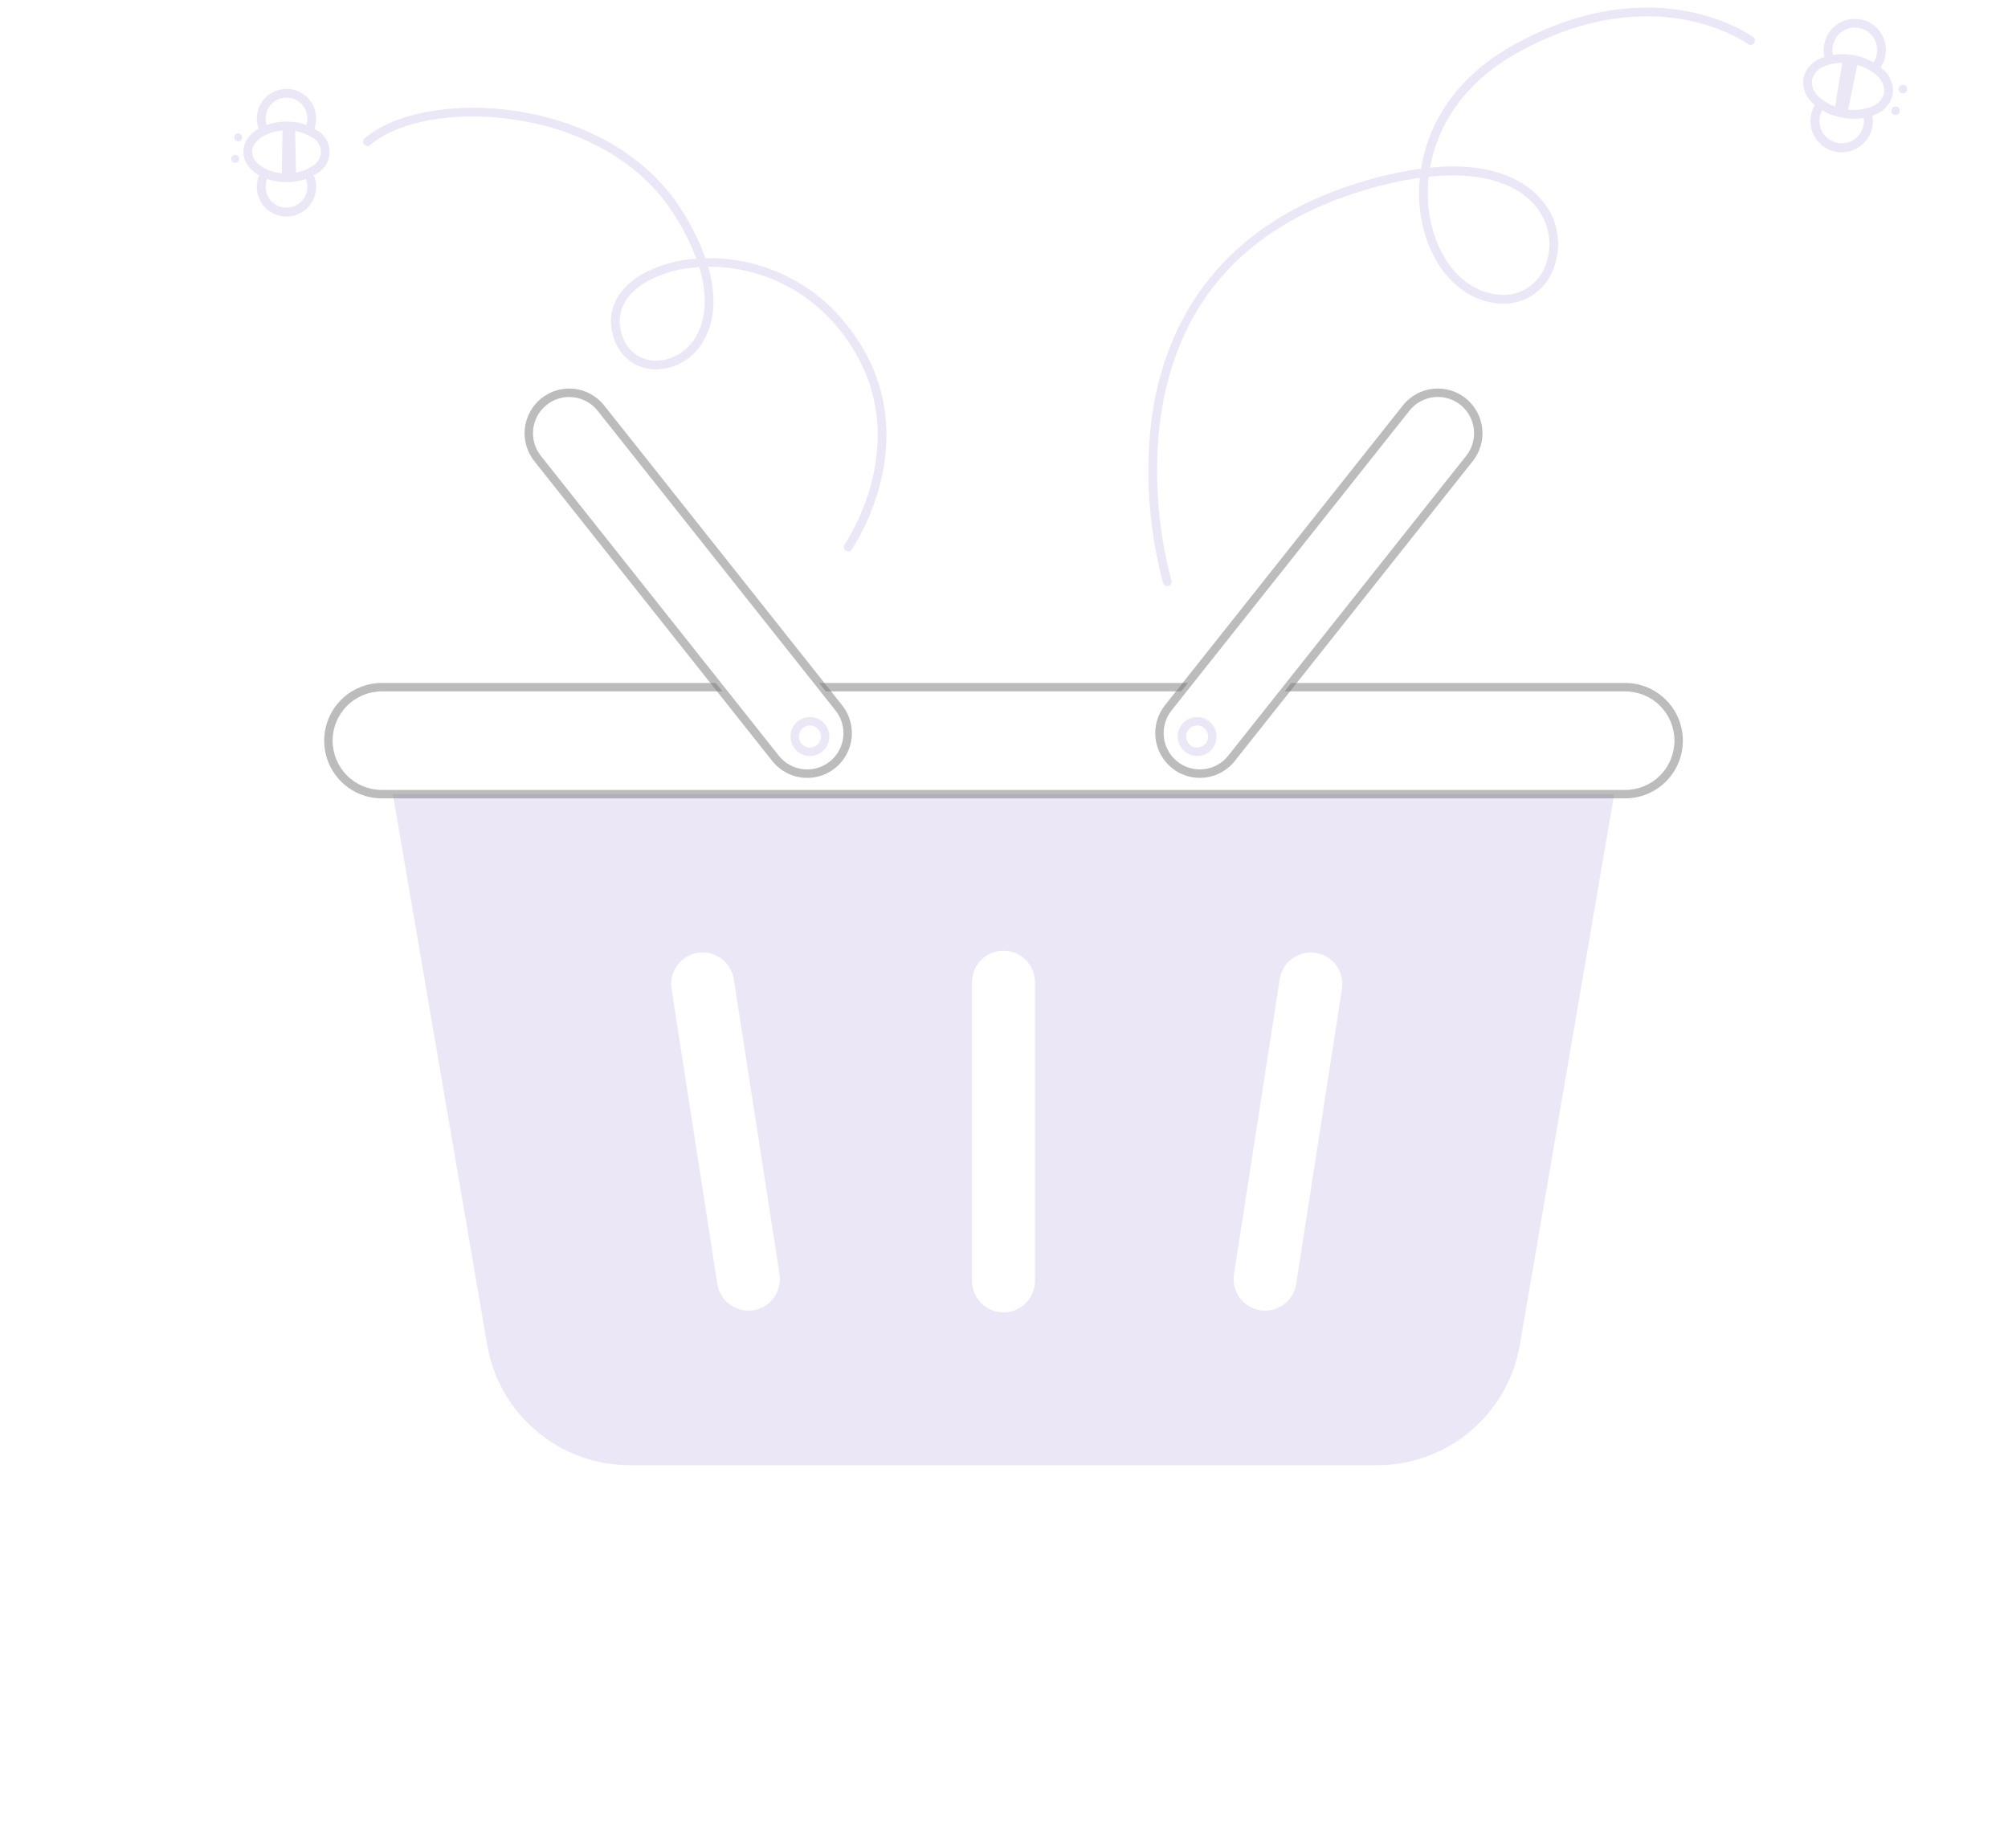 <svg width="239" height="220" viewBox="0 0 239 220" fill="none" xmlns="http://www.w3.org/2000/svg">
<g filter="url(#filter0_d_9491_22751)">
<path d="M163.93 174.411H74.956C70.894 174.41 66.963 172.971 63.858 170.347C60.752 167.723 58.672 164.083 57.985 160.071L45.758 88.684H193.128L180.901 160.071C180.214 164.083 178.134 167.723 175.028 170.347C171.923 172.971 167.992 174.411 163.93 174.411Z" fill="#EBE7F7"/>
</g>
<path d="M193.454 81.797H45.446C41.938 81.797 39.094 84.647 39.094 88.164C39.094 91.68 41.938 94.531 45.446 94.531H193.454C196.962 94.531 199.806 91.68 199.806 88.164C199.806 84.647 196.962 81.797 193.454 81.797Z" fill="white"/>
<path d="M193.448 95.034H45.439C43.621 95.034 41.878 94.31 40.593 93.022C39.308 91.734 38.586 89.987 38.586 88.165C38.586 86.344 39.308 84.597 40.593 83.309C41.878 82.02 43.621 81.297 45.439 81.297H193.448C195.266 81.297 197.009 82.02 198.294 83.309C199.579 84.597 200.301 86.344 200.301 88.165C200.301 89.987 199.579 91.734 198.294 93.022C197.009 94.31 195.266 95.034 193.448 95.034ZM45.44 82.301C43.889 82.301 42.4 82.919 41.303 84.019C40.206 85.118 39.589 86.61 39.589 88.165C39.589 89.721 40.206 91.212 41.303 92.312C42.4 93.412 43.889 94.03 45.44 94.03H193.448C195 94.03 196.488 93.412 197.585 92.312C198.683 91.212 199.299 89.721 199.299 88.165C199.299 86.61 198.683 85.118 197.585 84.019C196.488 82.919 195 82.301 193.448 82.301H45.44Z" fill="#7A7A7B" fill-opacity="0.5"/>
<path d="M139.041 84.262C137.386 86.347 137.731 89.382 139.811 91.04C141.892 92.698 144.92 92.353 146.574 90.268L174.901 54.573C176.555 52.488 176.21 49.453 174.13 47.795C172.05 46.136 169.022 46.482 167.367 48.567L139.041 84.262Z" fill="white"/>
<path d="M142.801 92.594C141.602 92.594 140.439 92.186 139.504 91.435C138.402 90.555 137.694 89.272 137.534 87.87C137.375 86.467 137.777 85.058 138.653 83.951L166.979 48.257C167.413 47.709 167.951 47.253 168.561 46.914C169.172 46.575 169.843 46.359 170.536 46.28C171.23 46.201 171.932 46.26 172.603 46.453C173.273 46.645 173.9 46.969 174.446 47.404C174.992 47.84 175.447 48.379 175.786 48.99C176.124 49.602 176.339 50.275 176.418 50.97C176.497 51.664 176.438 52.368 176.246 53.041C176.053 53.713 175.731 54.341 175.296 54.888L146.971 90.583C146.538 91.131 146 91.589 145.389 91.928C144.779 92.267 144.107 92.482 143.413 92.559C143.21 92.582 143.006 92.594 142.801 92.594ZM140.127 90.649C140.57 91.003 141.079 91.265 141.623 91.422C142.167 91.578 142.737 91.626 143.3 91.561C143.862 91.497 144.407 91.322 144.902 91.047C145.398 90.772 145.834 90.401 146.186 89.957L174.512 54.262C174.865 53.818 175.127 53.309 175.283 52.763C175.439 52.218 175.486 51.647 175.422 51.083C175.358 50.519 175.184 49.973 174.91 49.476C174.635 48.98 174.266 48.542 173.823 48.189C173.38 47.836 172.871 47.573 172.327 47.416C171.783 47.26 171.213 47.212 170.65 47.277C170.087 47.341 169.543 47.515 169.048 47.791C168.552 48.066 168.116 48.436 167.763 48.88L139.437 84.575C138.726 85.472 138.4 86.615 138.529 87.754C138.659 88.892 139.233 89.933 140.127 90.647V90.649Z" fill="#7A7A7B" fill-opacity="0.5"/>
<path d="M142.493 89.487C143.495 89.487 144.307 88.674 144.307 87.669C144.307 86.665 143.495 85.852 142.493 85.852C141.492 85.852 140.68 86.665 140.68 87.669C140.68 88.674 141.492 89.487 142.493 89.487Z" fill="white"/>
<path d="M142.491 89.991C142.149 89.991 141.811 89.915 141.501 89.769C141.191 89.622 140.918 89.409 140.7 89.144C140.482 88.879 140.326 88.569 140.242 88.236C140.159 87.903 140.149 87.556 140.215 87.219C140.301 86.789 140.506 86.391 140.808 86.073C141.11 85.754 141.496 85.529 141.921 85.422C142.346 85.314 142.793 85.331 143.209 85.468C143.625 85.605 143.994 85.858 144.272 86.197C144.551 86.536 144.727 86.948 144.782 87.383C144.836 87.819 144.766 88.261 144.579 88.659C144.393 89.056 144.098 89.392 143.728 89.628C143.358 89.864 142.929 89.99 142.491 89.991ZM141.198 87.415C141.139 87.713 141.185 88.023 141.329 88.292C141.472 88.56 141.704 88.771 141.984 88.887C142.265 89.004 142.577 89.019 142.868 88.93C143.159 88.842 143.41 88.655 143.579 88.402C143.747 88.149 143.823 87.845 143.793 87.541C143.763 87.238 143.63 86.955 143.415 86.74C143.2 86.525 142.917 86.391 142.615 86.361C142.312 86.331 142.009 86.408 141.756 86.577C141.467 86.771 141.266 87.072 141.198 87.415Z" fill="#EBE7F7"/>
<path d="M71.522 48.574C69.867 46.489 66.839 46.143 64.759 47.802C62.679 49.46 62.334 52.495 63.988 54.58L92.315 90.275C93.969 92.36 96.997 92.705 99.078 91.047C101.158 89.388 101.503 86.354 99.848 84.269L71.522 48.574Z" fill="white"/>
<path d="M96.084 92.595C95.283 92.597 94.493 92.417 93.772 92.069C93.051 91.721 92.418 91.214 91.919 90.587L63.593 54.892C62.715 53.787 62.312 52.377 62.472 50.974C62.631 49.57 63.34 48.287 64.443 47.408C65.546 46.529 66.953 46.124 68.353 46.284C69.753 46.444 71.033 47.155 71.91 48.261L100.237 83.955C100.859 84.739 101.248 85.683 101.36 86.678C101.471 87.673 101.3 88.68 100.866 89.582C100.433 90.484 99.754 91.246 98.908 91.779C98.062 92.312 97.083 92.594 96.084 92.595ZM67.747 47.256C66.937 47.257 66.142 47.486 65.456 47.919C64.77 48.351 64.219 48.969 63.867 49.701C63.515 50.433 63.376 51.25 63.467 52.057C63.557 52.865 63.872 53.631 64.377 54.267L92.703 89.961C93.416 90.857 94.454 91.433 95.59 91.563C96.726 91.693 97.867 91.365 98.762 90.653C99.205 90.3 99.575 89.863 99.849 89.366C100.124 88.87 100.298 88.324 100.362 87.76C100.427 87.196 100.379 86.625 100.223 86.08C100.067 85.534 99.805 85.025 99.453 84.58L71.126 48.886C70.722 48.377 70.208 47.965 69.623 47.683C69.038 47.401 68.397 47.255 67.747 47.256Z" fill="#7A7A7B" fill-opacity="0.5"/>
<path d="M96.407 89.491C97.409 89.491 98.221 88.677 98.221 87.673C98.221 86.669 97.409 85.856 96.407 85.856C95.406 85.856 94.594 86.669 94.594 87.673C94.594 88.677 95.406 89.491 96.407 89.491Z" fill="white"/>
<path d="M96.397 89.993C95.959 89.992 95.529 89.866 95.159 89.63C94.789 89.395 94.494 89.058 94.307 88.661C94.12 88.263 94.049 87.821 94.104 87.385C94.158 86.949 94.335 86.537 94.613 86.198C94.892 85.858 95.261 85.605 95.677 85.468C96.094 85.331 96.541 85.314 96.966 85.422C97.391 85.529 97.777 85.755 98.079 86.073C98.381 86.392 98.587 86.79 98.672 87.221C98.738 87.558 98.729 87.905 98.645 88.238C98.562 88.57 98.405 88.88 98.188 89.145C97.97 89.41 97.697 89.624 97.387 89.77C97.078 89.917 96.739 89.993 96.397 89.993ZM96.405 86.356C96.134 86.355 95.87 86.438 95.648 86.594C95.426 86.75 95.258 86.971 95.166 87.226C95.075 87.481 95.064 87.759 95.136 88.02C95.207 88.282 95.358 88.515 95.567 88.687C95.776 88.86 96.033 88.963 96.303 88.984C96.573 89.004 96.843 88.94 97.075 88.801C97.307 88.662 97.491 88.454 97.601 88.206C97.711 87.958 97.742 87.682 97.689 87.416C97.63 87.118 97.47 86.849 97.236 86.656C97.002 86.463 96.708 86.357 96.405 86.356Z" fill="#EBE7F7"/>
<path d="M123.188 116.923C123.188 114.847 121.509 113.164 119.438 113.164C117.367 113.164 115.688 114.847 115.688 116.923V152.464C115.688 154.54 117.367 156.223 119.438 156.223C121.509 156.223 123.188 154.54 123.188 152.464V116.923Z" fill="white"/>
<path d="M87.34 116.556C87.021 114.504 85.104 113.1 83.057 113.419C81.011 113.738 79.61 115.659 79.928 117.711L85.376 152.829C85.694 154.88 87.611 156.285 89.658 155.966C91.704 155.647 93.106 153.725 92.787 151.674L87.34 116.556Z" fill="white"/>
<path d="M146.868 151.677C146.549 153.729 147.951 155.65 149.997 155.969C152.044 156.288 153.961 154.884 154.279 152.832L159.727 117.714C160.046 115.663 158.644 113.741 156.598 113.422C154.551 113.103 152.634 114.507 152.316 116.559L146.868 151.677Z" fill="white"/>
<path d="M100.942 65.632C100.835 65.633 100.73 65.599 100.643 65.537C100.53 65.457 100.454 65.336 100.431 65.201C100.408 65.065 100.44 64.926 100.519 64.813C100.615 64.678 109.991 51.124 99.524 38.767C97.672 36.568 95.361 34.801 92.754 33.59C90.146 32.379 87.305 31.753 84.431 31.755H84.29C85.284 35.208 85.106 38.278 83.699 40.633C83.099 41.697 82.214 42.573 81.144 43.161C80.073 43.75 78.859 44.028 77.639 43.964C76.63 43.881 75.666 43.506 74.866 42.883C74.067 42.261 73.466 41.419 73.137 40.461C71.986 37.458 73.189 34.547 76.36 32.671C78.368 31.563 80.6 30.921 82.89 30.792C82.145 28.817 81.177 26.933 80.003 25.179C76.224 19.407 69.336 15.411 61.105 14.217C54.13 13.204 47.445 14.397 44.073 17.253C43.968 17.342 43.832 17.385 43.694 17.374C43.557 17.362 43.43 17.297 43.342 17.192C43.253 17.087 43.209 16.951 43.221 16.814C43.232 16.677 43.297 16.55 43.403 16.461C46.991 13.421 53.998 12.136 61.254 13.193C69.779 14.43 76.929 18.592 80.871 24.613C82.15 26.522 83.189 28.581 83.967 30.742C87.069 30.668 90.147 31.29 92.976 32.563C95.805 33.836 98.312 35.728 100.313 38.099C111.307 51.078 101.463 65.274 101.363 65.416C101.315 65.483 101.252 65.537 101.178 65.575C101.105 65.613 101.024 65.632 100.942 65.632ZM83.227 31.793C81.007 31.888 78.838 32.494 76.89 33.564C74.153 35.184 73.14 37.563 74.108 40.09C74.371 40.864 74.853 41.546 75.497 42.05C76.14 42.555 76.917 42.861 77.731 42.931C78.757 42.977 79.775 42.736 80.672 42.237C81.569 41.737 82.31 40.998 82.811 40.101C84.102 37.938 84.221 35.063 83.225 31.793H83.227Z" fill="#EBE7F7"/>
<path d="M35.111 25.622C34.23 25.887 33.279 25.797 32.463 25.372C31.647 24.947 31.029 24.22 30.74 23.346C30.452 22.471 30.516 21.519 30.92 20.692C31.323 19.864 32.033 19.227 32.899 18.916C33.766 18.604 34.719 18.643 35.557 19.024C36.395 19.405 37.051 20.098 37.386 20.956C37.72 21.813 37.707 22.767 37.348 23.615C36.989 24.463 36.314 25.137 35.466 25.495C35.35 25.544 35.232 25.586 35.111 25.622ZM33.386 19.858C33.302 19.883 33.219 19.913 33.139 19.947C32.542 20.199 32.067 20.673 31.815 21.27C31.563 21.867 31.554 22.538 31.789 23.142C32.025 23.745 32.487 24.233 33.077 24.5C33.667 24.768 34.338 24.795 34.947 24.575C35.557 24.355 36.056 23.906 36.34 23.324C36.623 22.741 36.667 22.071 36.464 21.456C36.26 20.841 35.825 20.33 35.25 20.031C34.675 19.733 34.006 19.671 33.386 19.858Z" fill="#EBE7F7"/>
<path d="M35.107 17.49C34.273 17.739 33.377 17.671 32.59 17.299C31.803 16.927 31.182 16.277 30.845 15.475C30.575 14.831 30.502 14.122 30.635 13.437C30.768 12.752 31.101 12.122 31.592 11.627C32.083 11.131 32.711 10.792 33.394 10.653C34.078 10.514 34.788 10.58 35.433 10.845C36.079 11.109 36.632 11.558 37.022 12.137C37.413 12.715 37.622 13.396 37.626 14.094C37.629 14.792 37.425 15.475 37.04 16.057C36.654 16.638 36.105 17.093 35.462 17.363C35.346 17.411 35.228 17.454 35.107 17.49ZM33.384 11.725C33.299 11.75 33.216 11.78 33.134 11.815C32.525 12.07 32.043 12.557 31.793 13.168C31.544 13.779 31.547 14.464 31.802 15.073C31.988 15.517 32.298 15.897 32.696 16.168C33.094 16.439 33.562 16.589 34.043 16.599C34.524 16.61 34.998 16.481 35.407 16.228C35.816 15.975 36.144 15.609 36.349 15.174C36.555 14.739 36.63 14.254 36.566 13.777C36.501 13.3 36.3 12.852 35.986 12.487C35.673 12.122 35.26 11.856 34.798 11.72C34.337 11.585 33.845 11.586 33.384 11.724V11.725Z" fill="#EBE7F7"/>
<path d="M34.105 21.158C36.653 21.158 38.718 19.779 38.718 18.077C38.718 16.375 36.653 14.996 34.105 14.996C31.557 14.996 29.492 16.375 29.492 18.077C29.492 19.779 31.557 21.158 34.105 21.158Z" fill="white"/>
<path d="M36.142 21.385C35.48 21.581 34.794 21.679 34.105 21.678C31.226 21.678 28.969 20.101 28.969 18.082C28.969 16.064 31.22 14.481 34.097 14.478C35.351 14.454 36.585 14.796 37.648 15.463C38.125 15.712 38.525 16.087 38.804 16.547C39.083 17.006 39.231 17.534 39.232 18.072C39.232 18.61 39.085 19.138 38.807 19.599C38.528 20.059 38.129 20.434 37.652 20.684C37.186 20.991 36.677 21.227 36.142 21.385ZM32.374 15.762C30.988 16.177 30.006 17.073 30.006 18.079C30.006 19.468 31.883 20.64 34.105 20.638C35.154 20.66 36.187 20.376 37.078 19.82C37.412 19.667 37.695 19.42 37.893 19.11C38.092 18.801 38.197 18.44 38.196 18.073C38.196 17.705 38.09 17.345 37.892 17.035C37.693 16.726 37.409 16.48 37.075 16.327C36.184 15.772 35.15 15.49 34.1 15.514C33.516 15.513 32.935 15.596 32.374 15.762Z" fill="#EBE7F7"/>
<path d="M35.234 21.064L35.125 15.072L33.636 15.012L33.531 21.134L35.234 21.064Z" fill="#EBE7F7"/>
<path d="M27.984 19.382C28.247 19.382 28.46 19.169 28.46 18.906C28.46 18.643 28.247 18.43 27.984 18.43C27.721 18.43 27.508 18.643 27.508 18.906C27.508 19.169 27.721 19.382 27.984 19.382Z" fill="#EBE7F7"/>
<path d="M28.351 16.835C28.614 16.835 28.828 16.622 28.828 16.359C28.828 16.096 28.614 15.883 28.351 15.883C28.088 15.883 27.875 16.096 27.875 16.359C27.875 16.622 28.088 16.835 28.351 16.835Z" fill="#EBE7F7"/>
<path d="M138.936 69.776C138.825 69.776 138.717 69.741 138.627 69.675C138.538 69.609 138.472 69.516 138.44 69.409C136.719 62.984 136.26 56.286 137.088 49.685C138.429 40.036 143.75 27.373 161.485 21.828C163.981 21.026 166.54 20.439 169.136 20.074C169.972 14.854 173.151 9.193 180.261 5.286C197.153 -3.995 208.563 4.332 208.676 4.417C208.786 4.5 208.859 4.623 208.878 4.759C208.898 4.895 208.862 5.034 208.78 5.144C208.697 5.254 208.574 5.327 208.438 5.346C208.302 5.366 208.163 5.33 208.053 5.248C207.946 5.167 197.041 -2.75 180.761 6.196C174.117 9.847 171.076 15.086 170.212 19.95C178.034 19.18 181.78 21.789 183.461 23.76C184.502 24.945 185.17 26.41 185.383 27.973C185.597 29.535 185.346 31.126 184.662 32.547C184.121 33.695 183.245 34.652 182.149 35.292C181.052 35.932 179.788 36.224 178.522 36.131C174.154 35.874 170.538 32.2 169.313 26.768C168.909 24.929 168.801 23.038 168.994 21.165C166.553 21.516 164.145 22.07 161.796 22.821C147.973 27.143 140.007 36.231 138.115 49.831C137.304 56.282 137.751 62.828 139.432 69.109C139.455 69.186 139.461 69.268 139.447 69.348C139.433 69.428 139.401 69.504 139.353 69.569C139.304 69.634 139.242 69.687 139.169 69.724C139.097 69.76 139.017 69.779 138.936 69.779V69.776ZM170.052 21.036C169.836 22.873 169.928 24.733 170.325 26.539C171.446 31.508 174.687 34.866 178.583 35.095C179.645 35.171 180.704 34.924 181.624 34.387C182.543 33.85 183.278 33.048 183.733 32.086C184.326 30.847 184.542 29.461 184.353 28.1C184.164 26.74 183.579 25.465 182.671 24.435C180.245 21.588 175.818 20.439 170.052 21.036Z" fill="#EBE7F7"/>
<path d="M220.76 9.66C220.061 9.659 219.377 9.46 218.787 9.086C218.196 8.712 217.723 8.179 217.423 7.549C217.122 6.918 217.006 6.215 217.088 5.521C217.17 4.827 217.446 4.171 217.885 3.627C218.324 3.083 218.908 2.675 219.569 2.449C220.23 2.223 220.942 2.189 221.622 2.35C222.302 2.511 222.922 2.861 223.412 3.36C223.901 3.858 224.24 4.485 224.388 5.168C224.504 5.709 224.498 6.27 224.37 6.808C224.241 7.347 223.994 7.85 223.646 8.28C223.299 8.711 222.859 9.058 222.359 9.297C221.86 9.536 221.313 9.66 220.76 9.66ZM220.768 3.288C220.216 3.288 219.678 3.459 219.227 3.777C218.777 4.096 218.436 4.547 218.253 5.067C218.069 5.587 218.051 6.152 218.202 6.682C218.352 7.213 218.664 7.684 219.093 8.031C219.523 8.377 220.049 8.582 220.6 8.616C221.151 8.651 221.699 8.514 222.168 8.224C222.638 7.934 223.006 7.506 223.222 6.998C223.438 6.491 223.491 5.928 223.374 5.389C223.247 4.792 222.919 4.258 222.444 3.875C221.97 3.492 221.377 3.285 220.768 3.288Z" fill="#EBE7F7"/>
<path d="M219.199 18.126C218.249 18.126 217.334 17.762 216.644 17.107C215.954 16.453 215.541 15.56 215.49 14.61C215.439 13.661 215.754 12.728 216.37 12.004C216.986 11.279 217.856 10.819 218.801 10.717C219.746 10.615 220.695 10.879 221.451 11.455C222.208 12.031 222.714 12.876 222.867 13.814C223.02 14.753 222.807 15.714 222.272 16.5C221.737 17.286 220.922 17.838 219.993 18.041C219.732 18.097 219.466 18.126 219.199 18.126ZM219.212 11.753C219.021 11.753 218.829 11.774 218.642 11.815C217.979 11.96 217.397 12.354 217.016 12.916C216.635 13.477 216.484 14.163 216.593 14.833C216.703 15.502 217.065 16.105 217.605 16.515C218.145 16.926 218.821 17.114 219.496 17.042C220.17 16.969 220.791 16.64 221.231 16.123C221.67 15.606 221.895 14.941 221.859 14.263C221.823 13.586 221.528 12.948 221.036 12.481C220.543 12.014 219.891 11.754 219.212 11.753Z" fill="#EBE7F7"/>
<path d="M224.77 11.178C225.097 9.406 223.211 7.572 220.558 7.083C217.905 6.593 215.489 7.633 215.162 9.405C214.835 11.177 216.721 13.01 219.374 13.5C222.027 13.989 224.443 12.95 224.77 11.178Z" fill="white"/>
<path d="M220.677 14.136C220.207 14.135 219.739 14.092 219.277 14.006C217.972 13.79 216.759 13.197 215.786 12.302C215.36 11.938 215.033 11.473 214.834 10.95C214.635 10.427 214.572 9.862 214.649 9.307C214.775 8.762 215.036 8.257 215.408 7.839C215.781 7.421 216.252 7.103 216.78 6.916C218.014 6.45 219.352 6.33 220.649 6.569C221.946 6.809 223.153 7.398 224.14 8.274C224.565 8.637 224.893 9.102 225.091 9.626C225.29 10.149 225.354 10.714 225.276 11.268C225.151 11.814 224.89 12.319 224.517 12.737C224.145 13.155 223.673 13.472 223.146 13.66C222.363 13.983 221.524 14.146 220.677 14.136ZM219.244 7.476C218.54 7.467 217.841 7.601 217.19 7.869C216.821 7.992 216.489 8.206 216.224 8.49C215.958 8.774 215.768 9.12 215.67 9.496C215.627 9.882 215.682 10.273 215.828 10.633C215.975 10.993 216.209 11.311 216.509 11.558C217.348 12.29 218.369 12.783 219.464 12.986C220.559 13.188 221.689 13.091 222.734 12.707C223.103 12.584 223.435 12.37 223.7 12.086C223.966 11.802 224.156 11.456 224.254 11.08C224.297 10.694 224.243 10.303 224.096 9.942C223.95 9.582 223.715 9.265 223.415 9.018C222.589 8.265 221.561 7.768 220.458 7.59C220.058 7.515 219.653 7.477 219.247 7.476H219.244Z" fill="#EBE7F7"/>
<path d="M219.371 6.961L218.328 13.22L219.867 13.571L221.158 7.217L219.371 6.961Z" fill="#EBE7F7"/>
<path d="M225.614 13.696C225.892 13.696 226.118 13.47 226.118 13.192C226.118 12.913 225.892 12.688 225.614 12.688C225.335 12.688 225.109 12.913 225.109 13.192C225.109 13.47 225.335 13.696 225.614 13.696Z" fill="#EBE7F7"/>
<path d="M226.496 11.114C226.775 11.114 227.001 10.888 227.001 10.61C227.001 10.331 226.775 10.105 226.496 10.105C226.218 10.105 225.992 10.331 225.992 10.61C225.992 10.888 226.218 11.114 226.496 11.114Z" fill="#EBE7F7"/>
<defs>
<filter id="filter0_d_9491_22751" x="0.758" y="43.684" width="237.367" height="175.727" filterUnits="userSpaceOnUse" color-interpolation-filters="sRGB">
<feFlood flood-opacity="0" result="BackgroundImageFix"/>
<feColorMatrix in="SourceAlpha" type="matrix" values="0 0 0 0 0 0 0 0 0 0 0 0 0 0 0 0 0 0 127 0" result="hardAlpha"/>
<feOffset/>
<feGaussianBlur stdDeviation="22.5"/>
<feComposite in2="hardAlpha" operator="out"/>
<feColorMatrix type="matrix" values="0 0 0 0 0 0 0 0 0 0 0 0 0 0 0 0 0 0 0.1 0"/>
<feBlend mode="normal" in2="BackgroundImageFix" result="effect1_dropShadow_9491_22751"/>
<feBlend mode="normal" in="SourceGraphic" in2="effect1_dropShadow_9491_22751" result="shape"/>
</filter>
</defs>
</svg>
